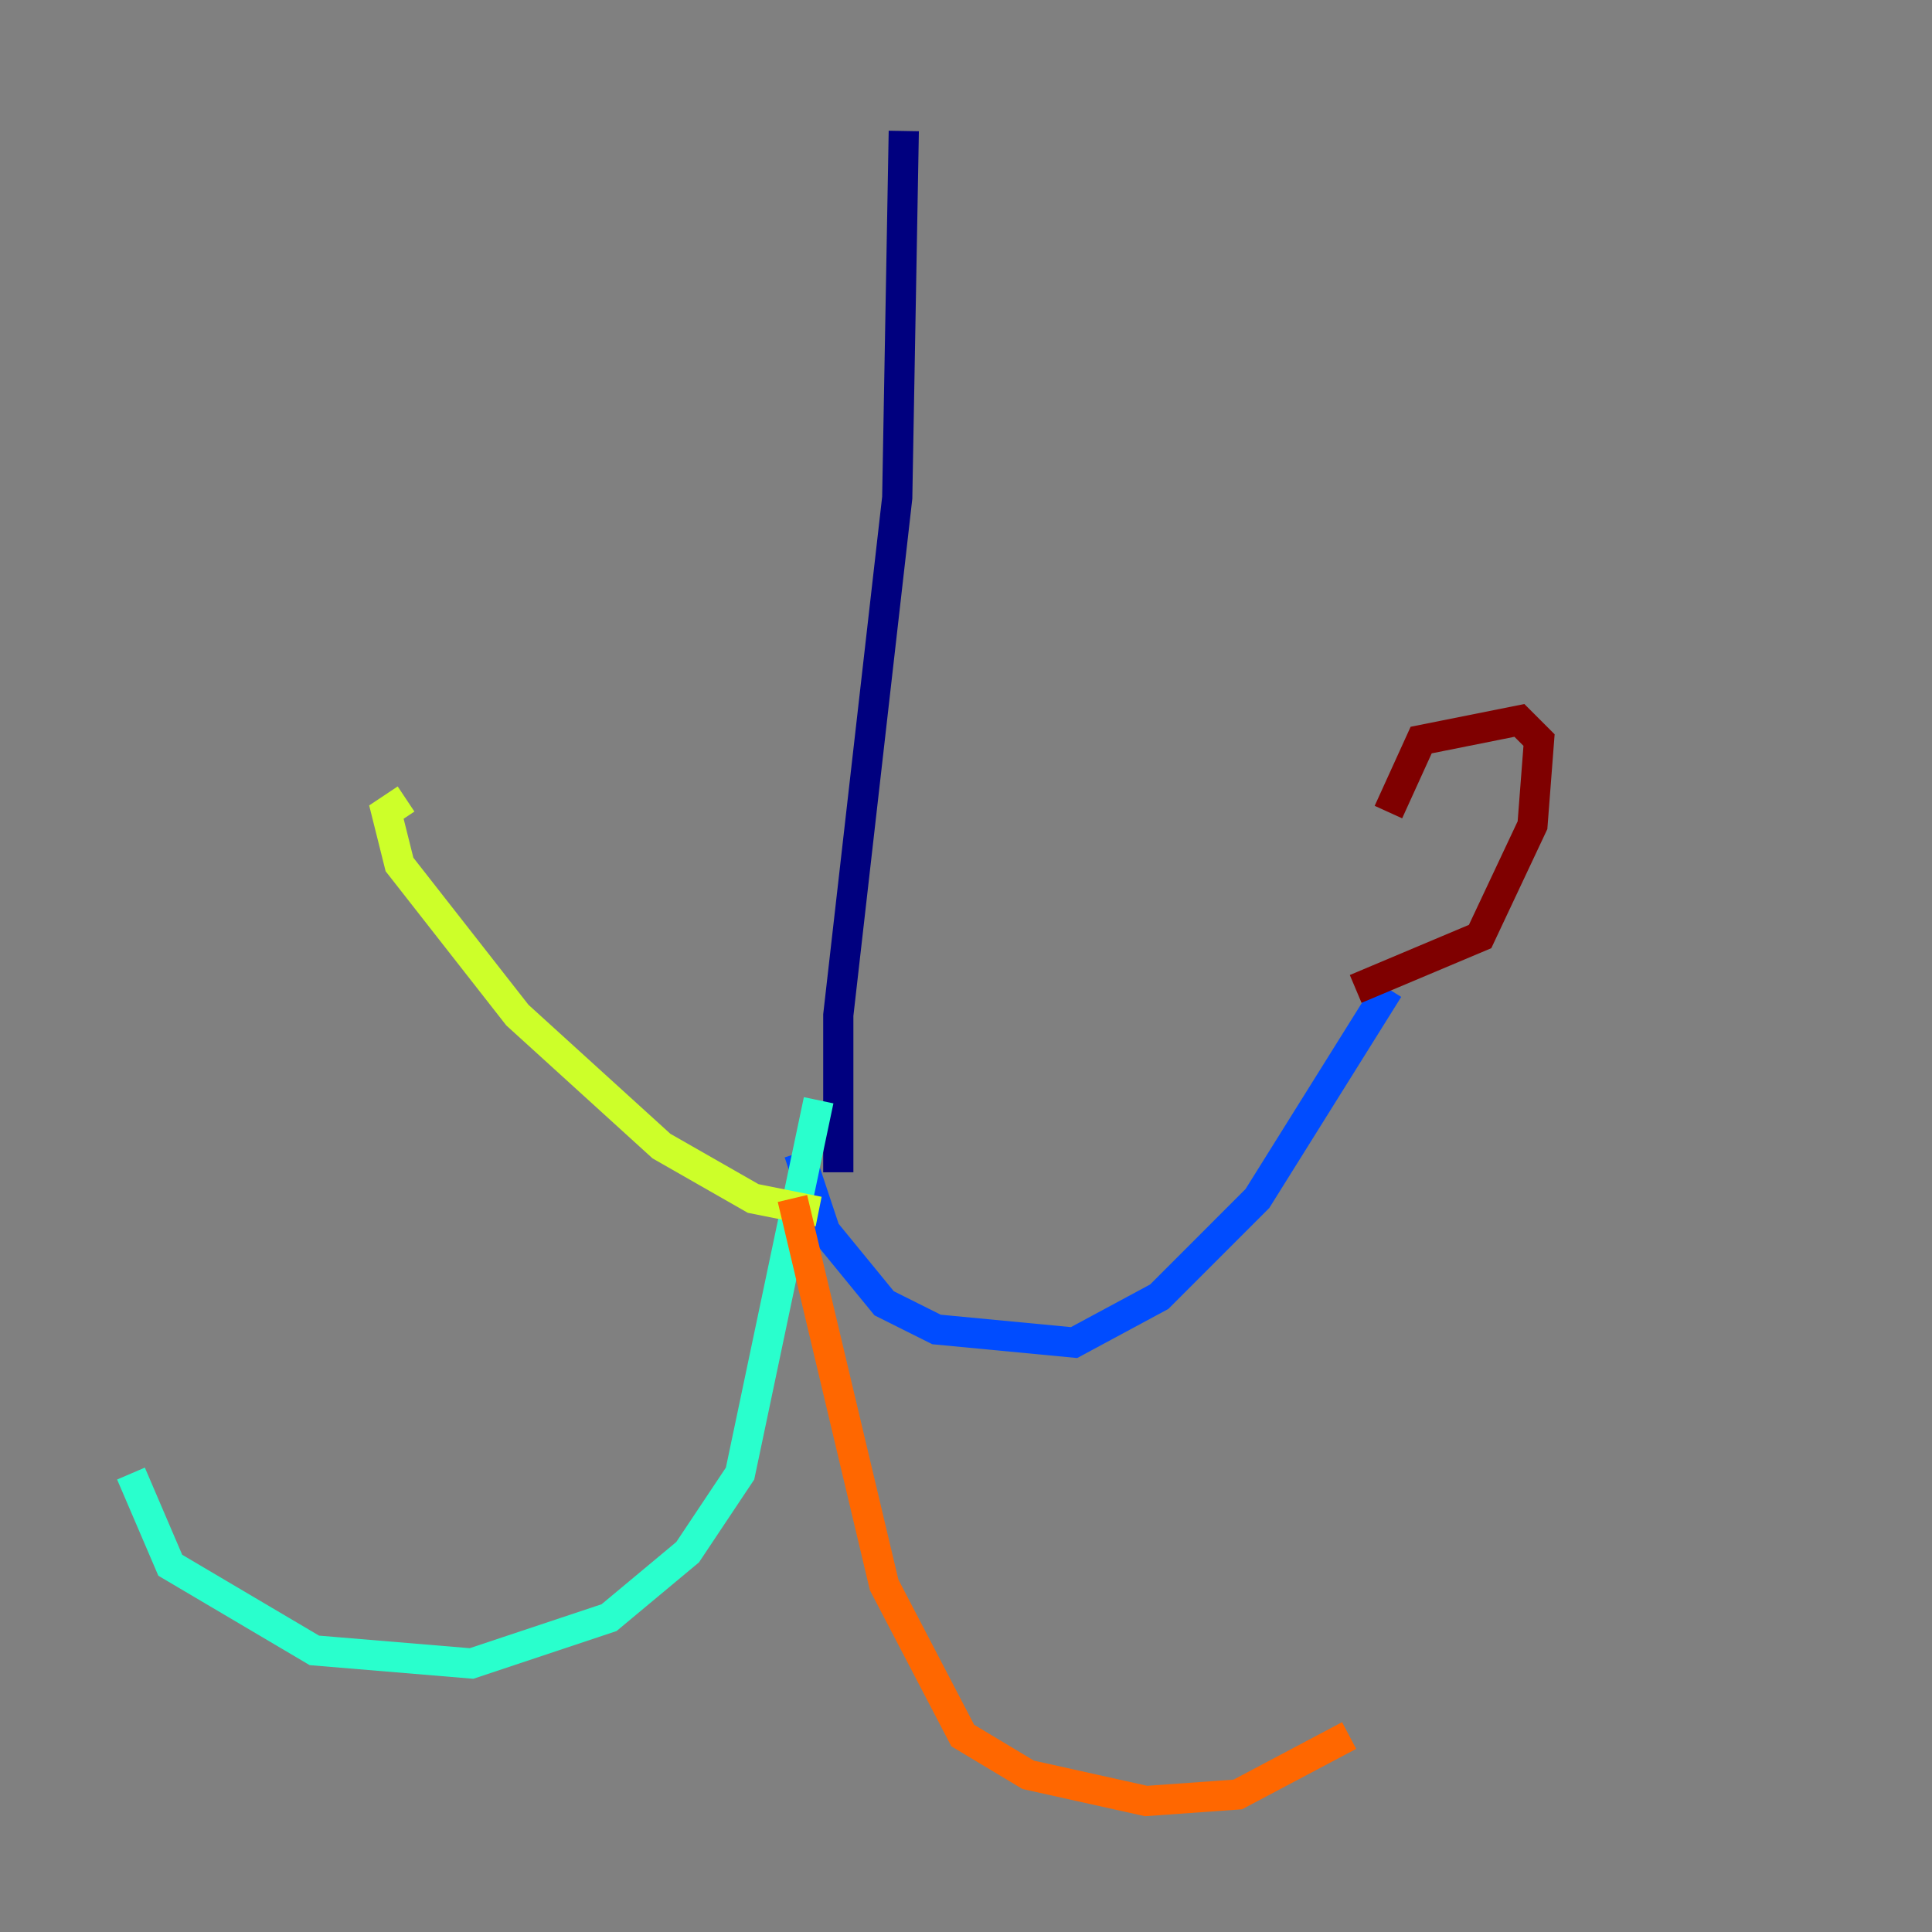 <?xml version="1.0" encoding="utf-8" ?>
<svg baseProfile="tiny" height="128" version="1.2" viewBox="0,0,128,128" width="128" xmlns="http://www.w3.org/2000/svg" xmlns:ev="http://www.w3.org/2001/xml-events" xmlns:xlink="http://www.w3.org/1999/xlink"><rect x="0" y="0" width="128" height="128" fill="#808080" stroke="none"/><defs /><polyline fill="none" points="59.878,8.678 59.444,32.976 55.539,67.254 55.539,77.668" stroke="#00007f" stroke-width="2" /><polyline fill="none" points="52.936,76.366 54.671,81.573 58.576,86.346 62.047,88.081 71.159,88.949 76.8,85.912 83.308,79.403 91.986,65.519" stroke="#004cff" stroke-width="2" /><polyline fill="none" points="54.237,72.895 49.031,97.627 45.559,102.834 40.352,107.173 31.241,110.21 20.827,109.342 11.281,103.702 8.678,97.627" stroke="#29ffcd" stroke-width="2" /><polyline fill="none" points="54.237,80.271 49.898,79.403 43.824,75.932 34.278,67.254 26.468,57.275 25.6,53.803 26.902,52.936" stroke="#cdff29" stroke-width="2" /><polyline fill="none" points="52.502,79.403 58.576,105.003 63.783,114.983 68.122,117.586 75.932,119.322 82.007,118.888 89.383,114.983" stroke="#ff6700" stroke-width="2" /><polyline fill="none" points="89.817,65.519 98.061,62.047 101.532,54.671 101.966,49.031 100.664,47.729 94.156,49.031 91.986,53.803" stroke="#7f0000" stroke-width="2" /></svg>